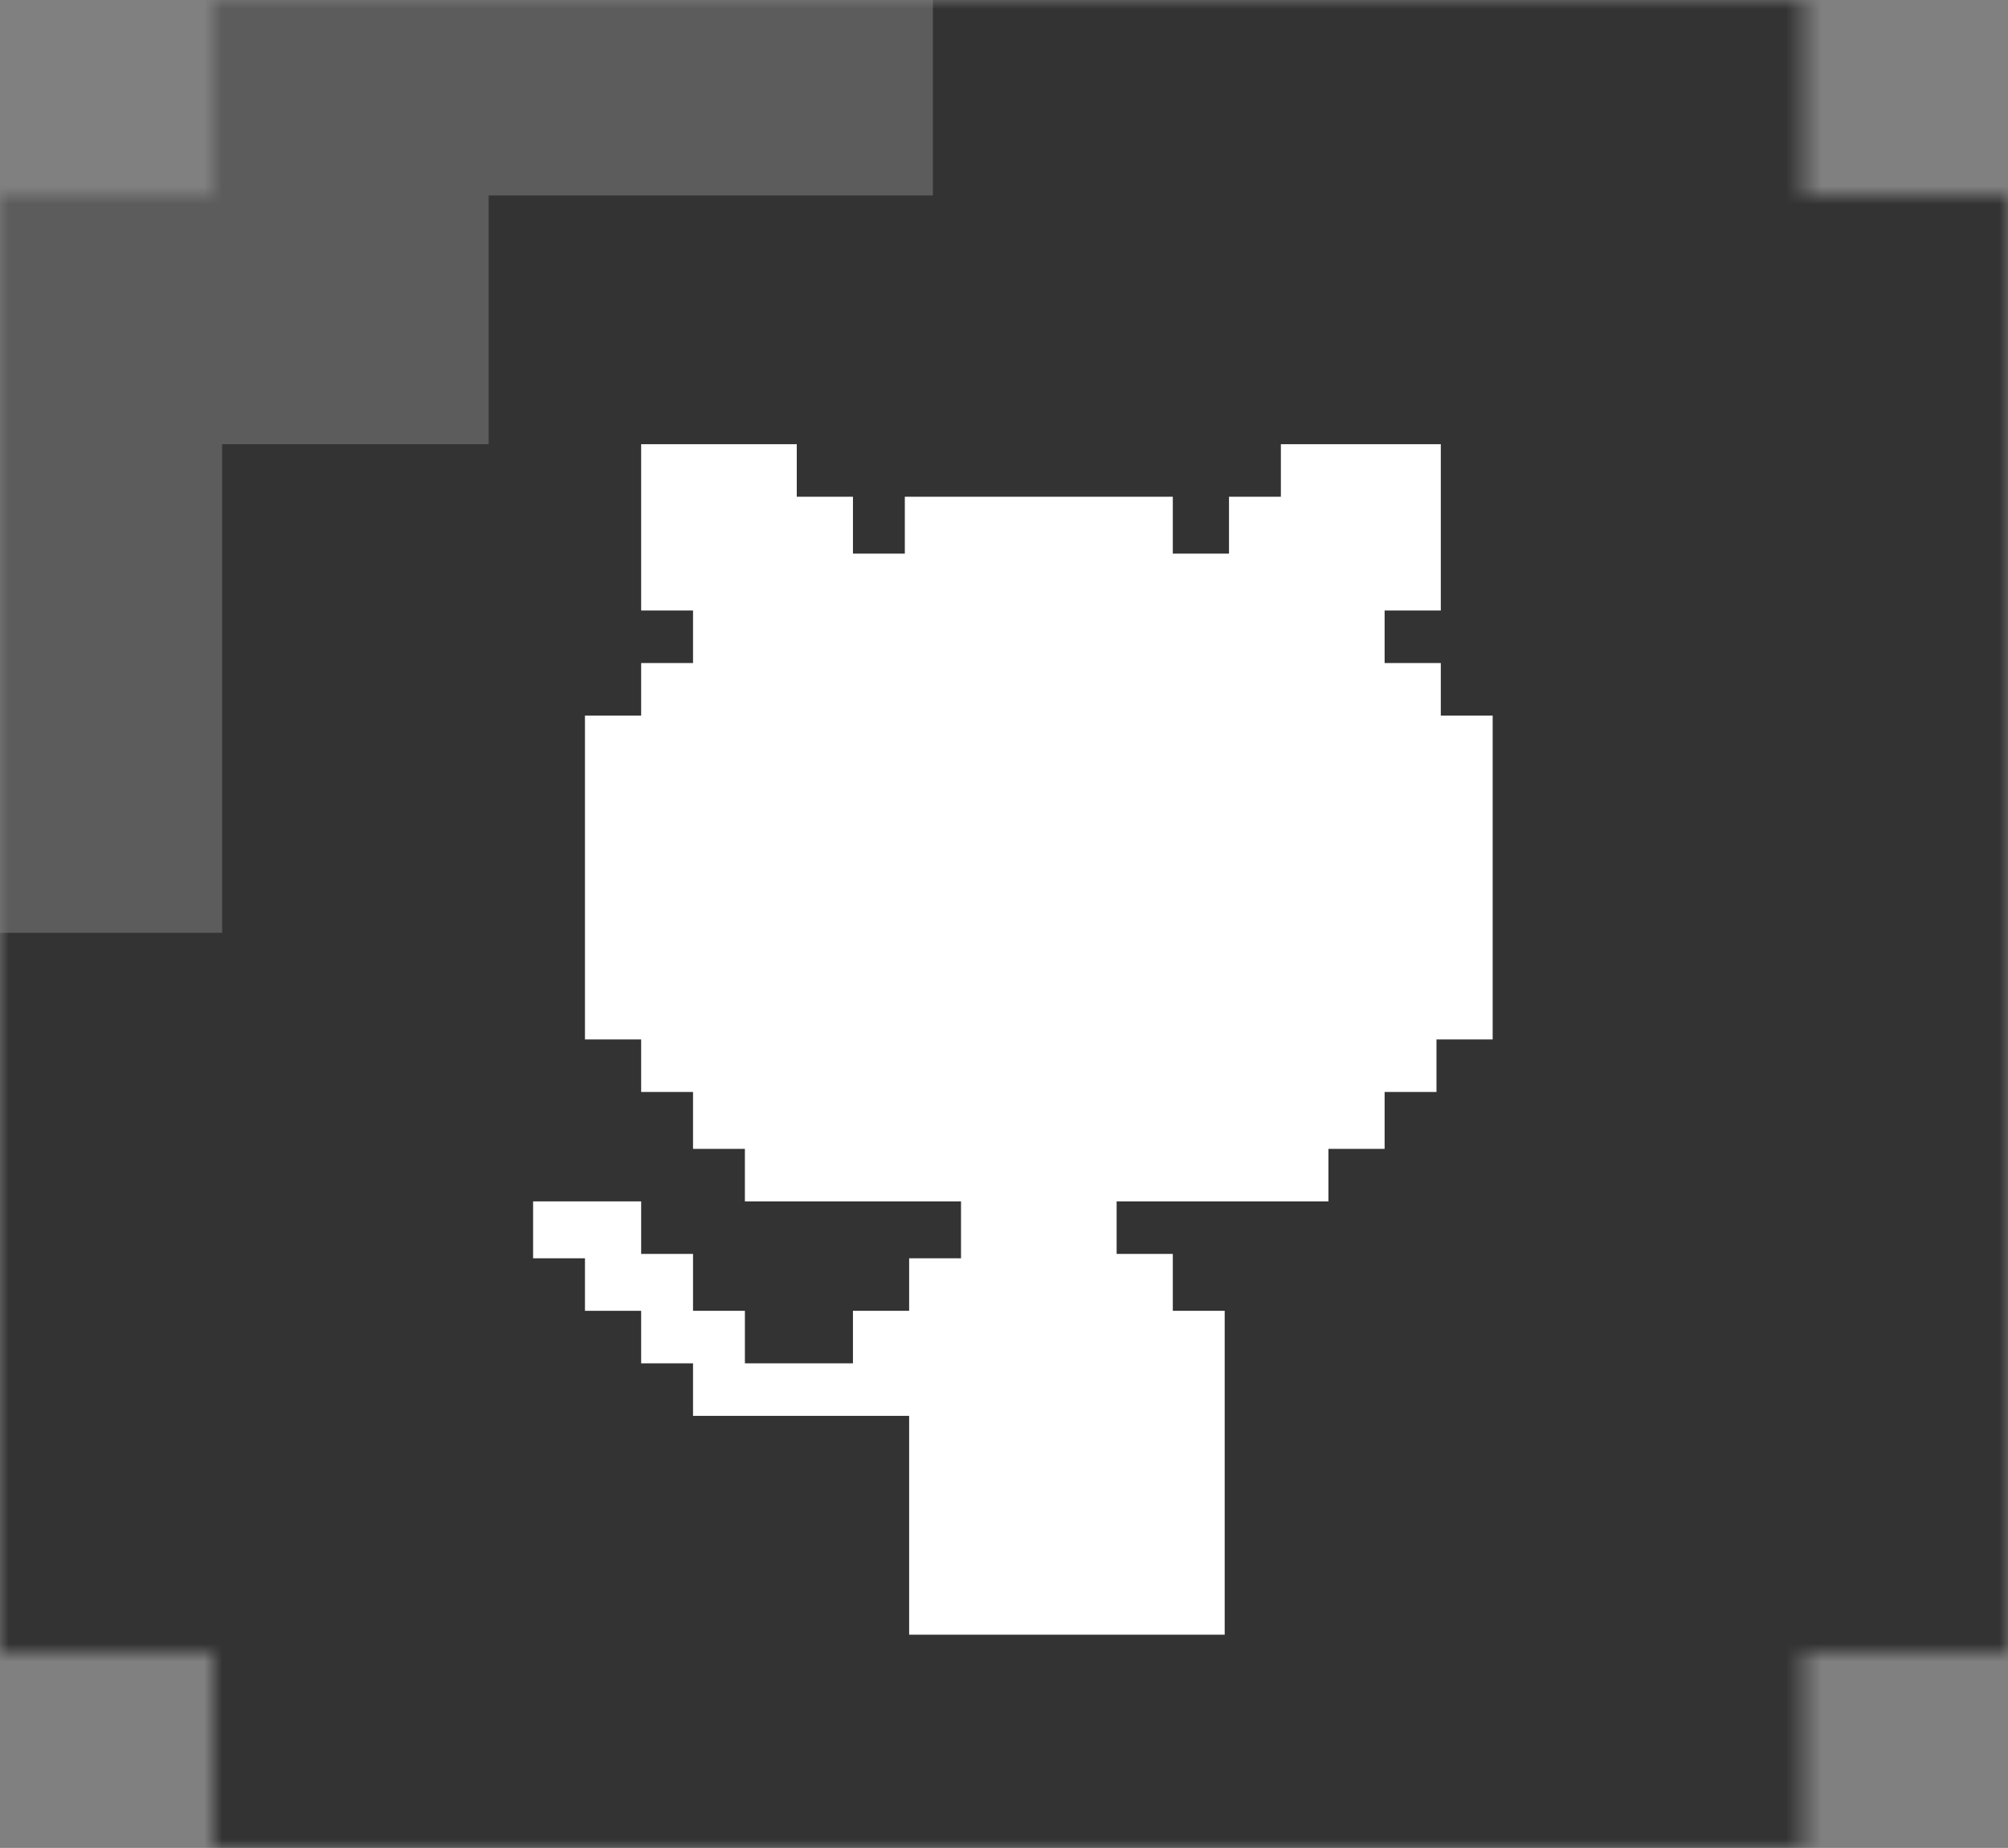 <svg
						width="113"
						height="104"
						viewBox="0 0 113 104"
						fill="none"
					>
						<rect x="0" y="0" width="113" height="104" fill="#808080" stroke="none"/>
						<mask
							id="mask102"
							mask-type="alpha"
							maskUnits="userSpaceOnUse"
							x="0"
							y="0"
							width="113"
							height="105"
						>
							<path
								d="M0 79.001V25.001V11.001H12V0.001H95.12L101.5 0V11.001H113V79.001V93.001H101.5V104.001H17.88H12V93.001H0V79.001Z"
								fill="#fff"
							/>
						</mask>
						<g mask="url(#mask102)">
							<rect
								x="-5"
								y="-10.999"
								width="135"
								height="122"
								fill="#333333"
							/>
							<path
								d="M12.5 25V52.5H0V0H52.5V2.5V11H44.5H31.5H27.5V25H12.5Z"
								fill="#5C5C5C"
							/>
							<path
								d="M51.162 79.684V92H68.919V73.772H66V70.57H62.838V67.614H74.757V64.658H77.919V61.456H80.838V58.5H84V40.272H81.081V37.316H77.919V34.36H81.081V25H72.081V27.956H69.162V31.158H66V27.956H50.919V31.158H48V27.956H44.838V25H36.081V34.36H39V37.316H36.081V40.272H32.919V58.5H36.081V61.456H39V64.658H41.919V67.614H54.081V70.816H51.162V73.772H48V76.728H41.919V73.772H39V70.57H36.081V67.614H30V70.816H32.919V73.772H36.081V76.728H39V79.684H51.162Z"
								fill="white"
							/>
						</g>
					</svg>